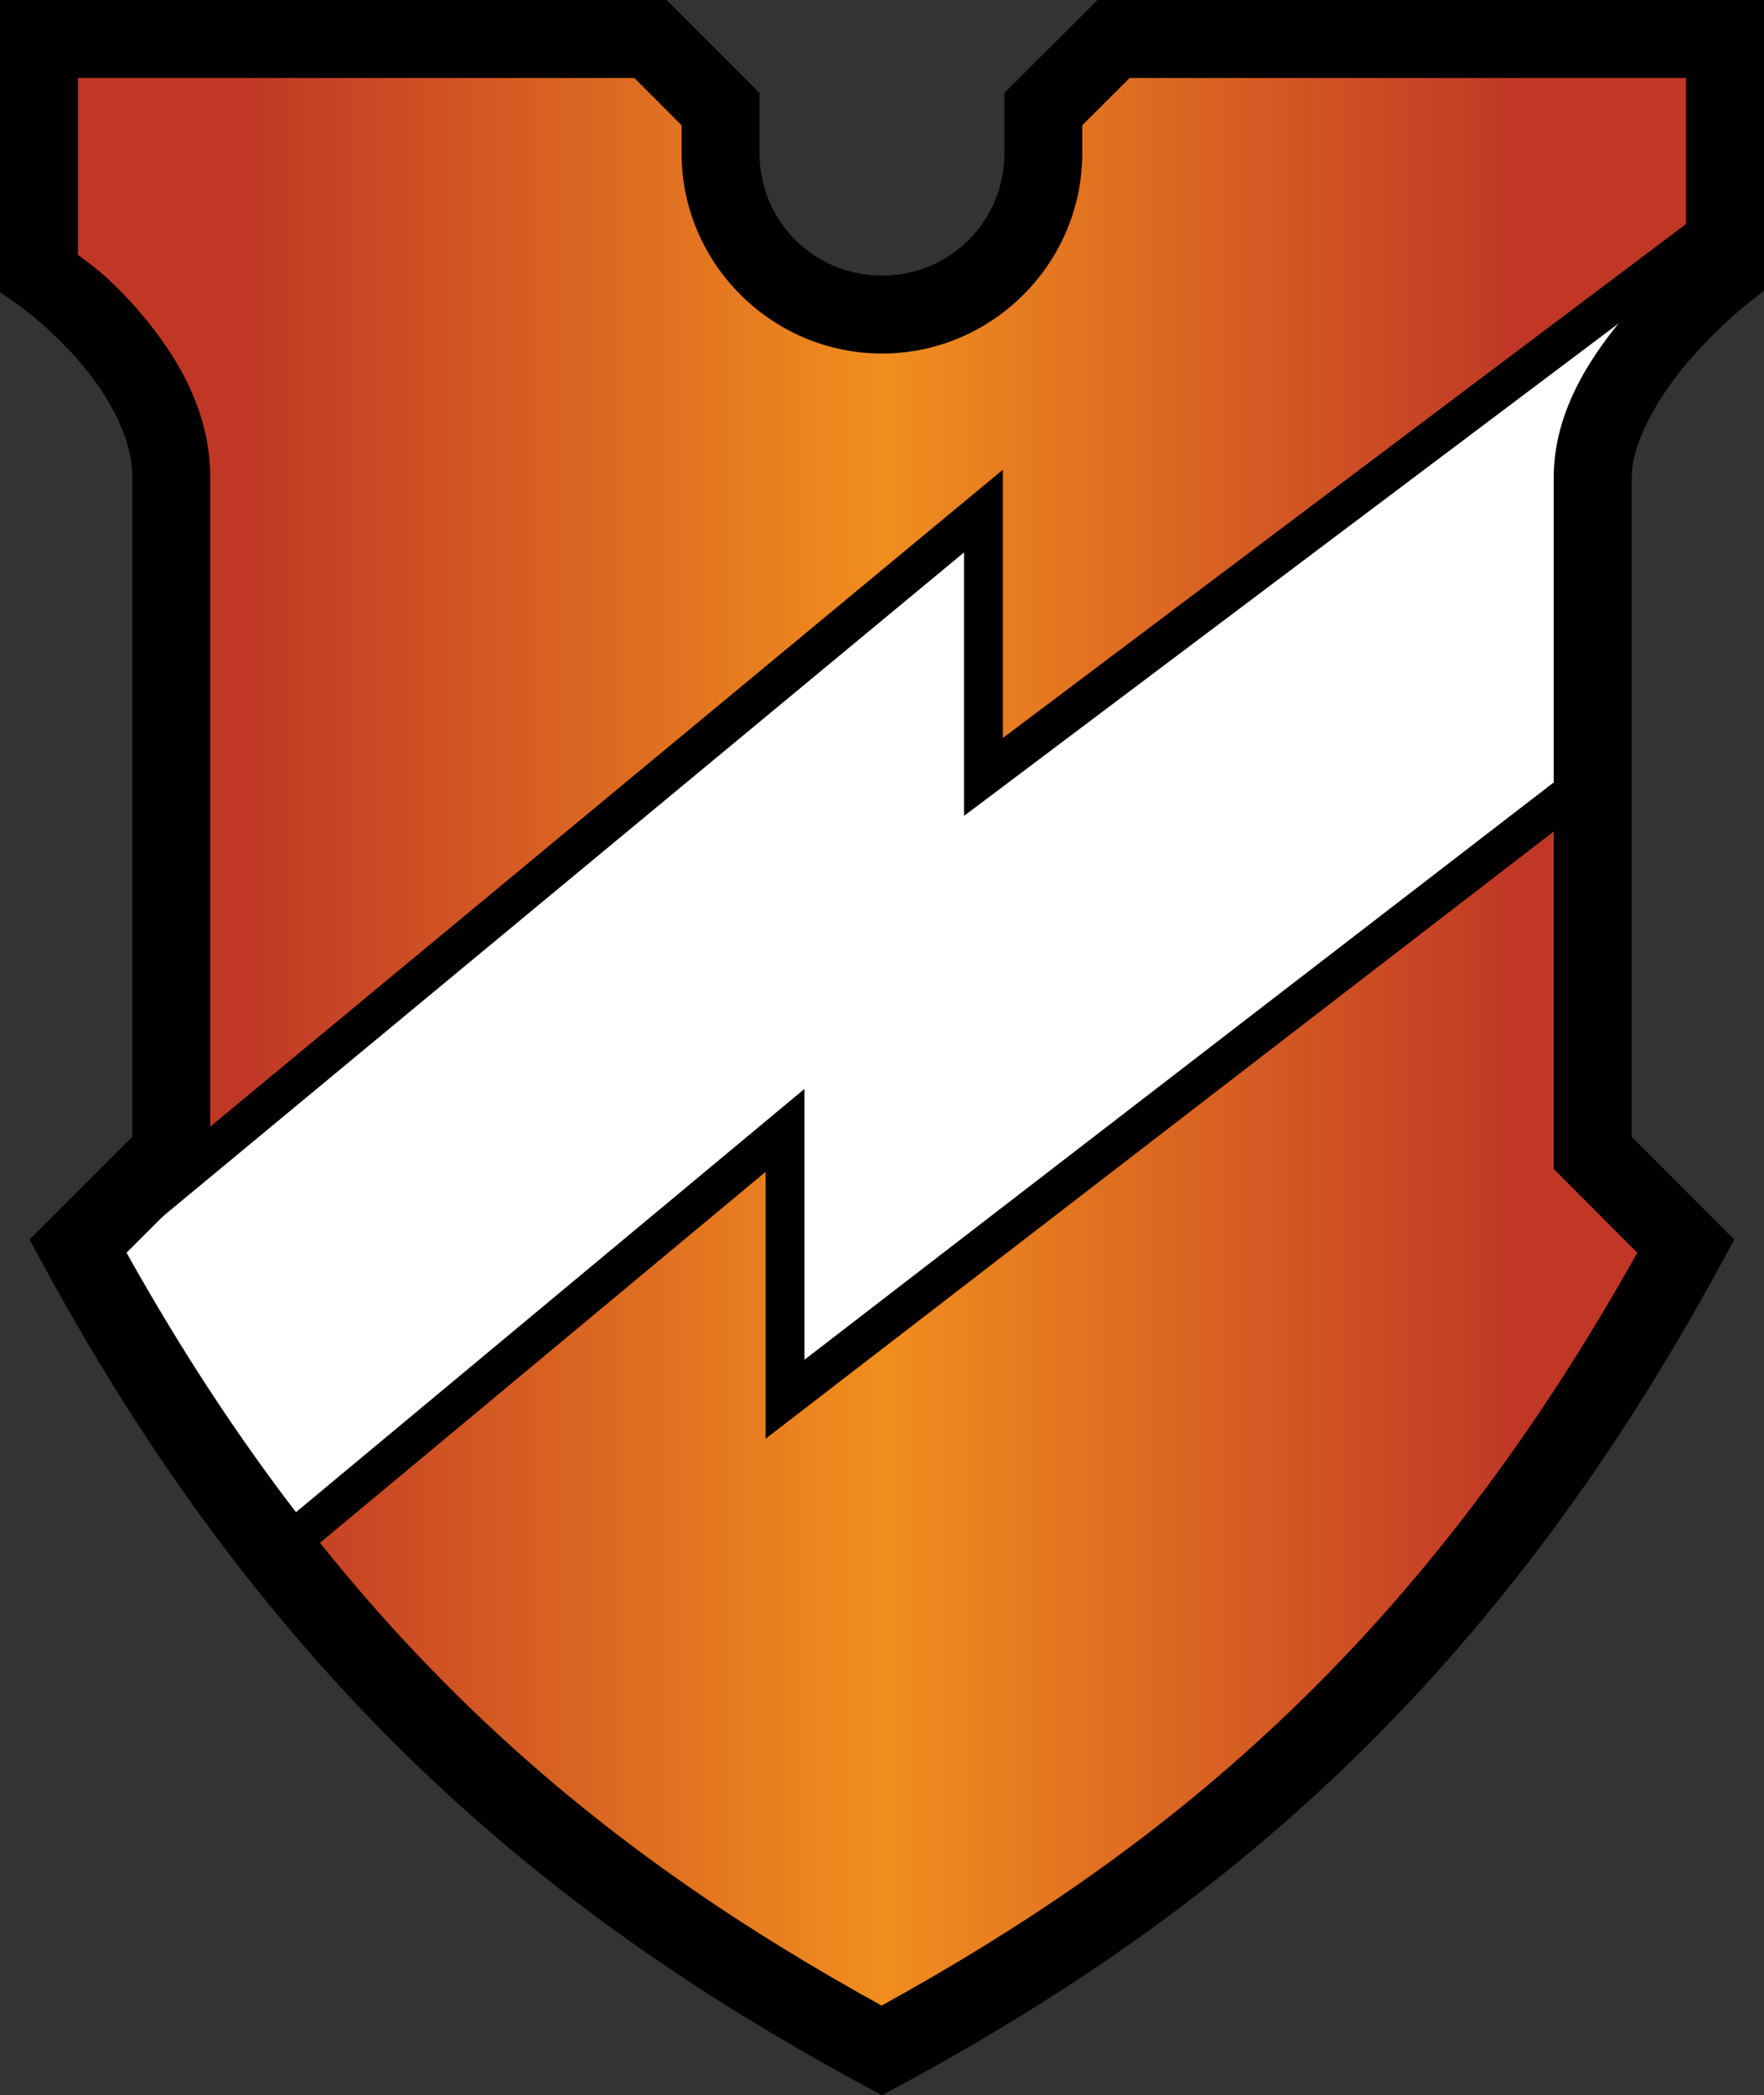 <?xml version="1.0" encoding="UTF-8" standalone="no"?>
<svg
   width="94.39"
   height="112.076"
   viewBox="0 0 94.39 112.076"
   version="1.1"
   xml:space="preserve"
   style="clip-rule:evenodd;fill-rule:evenodd;stroke-linecap:round"
   id="svg22"
   xmlns="http://www.w3.org/2000/svg"
   xmlns:svg="http://www.w3.org/2000/svg">
  <rect x="0" y="0" width="94.39" height="112.076" fill="#333333" stroke="none"/>
  <defs>
    <!-- This is the gradient that will actually be used on
     the cards. The colors themselves will be provided by the
     template, but the x values, y values, and offsets will be
     used from the SVG. -->
      <linearGradient id="rarity" x1="0" y1="0" x2="1" y2="0">
      <stop offset="0" style="stop-color:rgb(192,55,38);stop-opacity:1" id="stop2" />
          <stop offset="0.125" style="stop-color:rgb(192,55,38);stop-opacity:1" id="stop4" />
          <stop offset="0.5" style="stop-color:rgb(241,142,30);stop-opacity:1" id="stop6" />
          <stop offset="0.875" style="stop-color:rgb(192,55,38);stop-opacity:1" id="stop8" />
          <stop offset="1" style="stop-color:rgb(192,55,38);stop-opacity:1" id="stop10" />
    </linearGradient>
      <!-- These gradients are here so that you can visualize
       what the set symbol would like like in that rarity. The
       only gradient that matters in the end is the "rarity"
       gradient. -->
      <linearGradient id="mythic" x1="0" y1="1" x2="1" y2="0">
      <stop offset="0" style="stop-color:rgb(192,55,38);stop-opacity:1"/>
          <stop offset="0.125" style="stop-color:rgb(192,55,38);stop-opacity:1"/>
          <stop offset="0.5" style="stop-color:rgb(241,142,30);stop-opacity:1"/>
          <stop offset="0.875" style="stop-color:rgb(192,55,38);stop-opacity:1"/>
          <stop offset="1" style="stop-color:rgb(192,55,38);stop-opacity:1"/>
    </linearGradient>
      <linearGradient id="rare" x1="0" y1="1" x2="1" y2="0">
      <stop offset="0" style="stop-color:rgb(146,116,67);stop-opacity:1"/>
          <stop offset="0.125" style="stop-color:rgb(146,116,67);stop-opacity:1"/>
          <stop offset="0.5" style="stop-color:rgb(211,178,108);stop-opacity:1"/>
          <stop offset="0.875" style="stop-color:rgb(146,116,67);stop-opacity:1"/>
          <stop offset="1" style="stop-color:rgb(146,116,67);stop-opacity:1"/>
    </linearGradient>
      <linearGradient id="special" x1="0" y1="1" x2="1" y2="0">
      <stop offset="0" style="stop-color:rgb(76, 56, 106);stop-opacity:1"/>
          <stop offset="0.125" style="stop-color:rgb(76, 56, 106);stop-opacity:1"/>
          <stop offset="0.5" style="stop-color:rgb(201, 173, 221);stop-opacity:1"/>
          <stop offset="0.875" style="stop-color:rgb(76, 56, 106);stop-opacity:1"/>
          <stop offset="1" style="stop-color:rgb(76, 56, 106);stop-opacity:1"/>
    </linearGradient>
      <linearGradient id="uncommon" x1="0" y1="1" x2="1" y2="0">
      <stop offset="0" style="stop-color:rgb(98,110,119);stop-opacity:1"/>
          <stop offset="0.125" style="stop-color:rgb(98,110,119);stop-opacity:1"/>
          <stop offset="0.5" style="stop-color:rgb(196,222,238);stop-opacity:1"/>
          <stop offset="0.875" style="stop-color:rgb(98,110,119);stop-opacity:1"/>
          <stop offset="1" style="stop-color:rgb(98,110,119);stop-opacity:1"/>
    </linearGradient>
      <linearGradient id="common" x1="0" y1="1" x2="1" y2="0">
      <stop offset="0" style="stop-color:rgb(0,0,0);stop-opacity:1"/>
    </linearGradient>
      <linearGradient
              id="rarity-outline" x1="0" y1="1" x2="0" y2="1">
      <stop offset="0" style="stop-color:rgb(0,0,0);stop-opacity:1"/>
    </linearGradient>
  </defs>
  <path fill="url(#rarity)" d="m 46.825,109.505 c -15.42,-8.41 -30.22,-19.89 -42.67,-42.83 l 5.01,-5.01 v -36.14 c 0,-6.1 -7.08,-10.99 -7.08,-10.99 V 2.085 h 32.72 l 3.75,3.75 v 2.36 c 0,4.76 3.87,8.63 8.64,8.63 h 0.11 c 4.72,-0.06 8.52,-3.9 8.52,-8.63 v -2.36 l 3.76,-3.75 h 32.72 v 12.45 c 0,0 -7.08,5.49 -7.08,10.99 v 36.14 l 5,5.01 c -12.55,23.12 -27.48,34.6 -43.03,43.03 z"/>
  <path fill="#FFFFFF" d="m 92.305,14.535 c 0,0 -6.97,5.41 -7.08,10.86 v 0.13 16.03 l -43.22,33.29 v -14.38 l -27.16,22.6 -0.33,-0.42 -0.09,-0.11 -0.25,-0.32 -0.11,-0.15 -0.22,-0.29 -0.12,-0.16 -0.21,-0.28 -0.13,-0.17 -0.2,-0.27 -0.14,-0.18 -0.19,-0.27 -0.14,-0.18 -0.2,-0.27 -0.13,-0.19 -0.2,-0.28 -0.13,-0.17 -0.22,-0.31 -0.11,-0.15 -0.27,-0.4 -0.05,-0.07 -0.33,-0.47 -0.09,-0.14 -0.23,-0.33 -0.13,-0.18 -0.2,-0.29 -0.13,-0.2 -0.19,-0.28 -0.14,-0.21 -0.18,-0.28 -0.15,-0.21 -0.18,-0.28 -0.14,-0.21 -0.18,-0.28 -0.14,-0.22 -0.18,-0.28 -0.14,-0.22 -0.19,-0.3 -0.13,-0.2 -0.2,-0.33 -0.12,-0.18 -0.28,-0.44 -0.03,-0.07 -0.32,-0.51 -0.1,-0.17 -0.21,-0.35 -0.13,-0.2 -0.19,-0.32 -0.13,-0.22 -0.18,-0.31 -0.14,-0.23 -0.17,-0.31 -0.14,-0.23 -0.18,-0.3 -0.13,-0.24 -0.18,-0.31 -0.14,-0.24 -0.17,-0.31 -0.14,-0.23 -0.18,-0.34 -0.12,-0.22 -0.21,-0.37 -0.1,-0.18 48.16,-39.9 v 14.22 l 39.68,-29.84 z"/>
  <path fill="#000000" d="M 93.346,9.631 53.664,39.473 V 25.123 l -50.527,41.861 0.521,0.939 0.207,0.367 0.113,0.207 0.191,0.361 0.145,0.236 0.166,0.301 0.146,0.252 0.172,0.295 0.133,0.248 0.193,0.322 0.129,0.213 0.17,0.309 0.146,0.242 0.178,0.303 0.133,0.225 0.201,0.34 0.131,0.201 0.197,0.33 0.105,0.18 0.285,0.453 0.031,0.074 0.332,0.52 0.113,0.17 0.197,0.326 0.135,0.209 0.188,0.295 0.143,0.223 0.18,0.281 0.141,0.219 0.186,0.289 0.139,0.211 0.189,0.293 0.15,0.211 0.172,0.266 0.146,0.221 0.186,0.275 0.133,0.203 0.215,0.311 0.131,0.182 0.215,0.309 0.09,0.141 0.346,0.49 0.045,0.062 0.273,0.406 0.117,0.16 0.225,0.318 0.131,0.17 0.186,0.258 0.135,0.197 0.219,0.297 0.133,0.17 0.189,0.27 0.148,0.189 0.197,0.268 0.131,0.172 0.207,0.275 0.123,0.162 0.215,0.287 0.115,0.156 0.268,0.34 0.09,0.111 0.984,1.254 26.277,-21.867 V 76.959 L 86.266,42.066 V 25.525 25.416 c 0.046,-2.289 1.645,-4.866 3.328,-6.814 1.683,-1.949 3.35,-3.244 3.35,-3.244 l 0.402,-0.312 v -0.51 z m -2.08,4.168 v 0.303 c -0.337,0.269 -1.618,1.255 -3.246,3.141 -1.83,2.119 -3.77,4.97 -3.834,8.131 v 0.012 0.141 15.518 L 43.045,72.732 V 58.246 L 15,81.582 14.898,81.443 14.676,81.148 14.557,80.99 14.344,80.707 14.217,80.539 14.014,80.266 13.881,80.096 13.691,79.826 13.543,79.637 13.363,79.393 13.238,79.209 13.021,78.906 12.893,78.738 12.678,78.436 12.576,78.297 12.309,77.902 12.254,77.824 11.938,77.375 11.85,77.236 11.604,76.883 11.475,76.705 11.289,76.436 11.162,76.24 10.969,75.955 10.836,75.756 10.646,75.461 10.496,75.252 10.324,74.984 10.186,74.775 10.012,74.504 9.871,74.285 9.691,74.004 9.553,73.787 9.359,73.482 9.236,73.291 9.033,72.957 8.906,72.768 8.678,72.408 8.648,72.342 8.293,71.775 8.199,71.613 7.977,71.244 7.848,71.047 7.67,70.744 7.543,70.529 7.359,70.213 7.225,69.994 7.055,69.684 6.904,69.438 6.738,69.16 6.611,68.926 6.424,68.602 6.291,68.373 6.115,68.055 5.98,67.83 5.811,67.512 5.795,67.482 51.586,29.547 v 14.092 z"/>
  <path fill="url(#rarity-outline)" d="M 0,0 V 15.629 L 0.9,16.25 c 0,0 1.574,1.094 3.168,2.881 1.593,1.787 3.012,4.151 3.012,6.395 v 35.275 l -5.5,5.5 0.742,1.369 C 14.964,90.962 30.198,102.813 45.826,111.336 l 0.004,0.002 0.004,0.002 1.363,0.736 0.992,-0.539 C 63.945,102.996 79.314,91.145 92.057,67.67 l 0.742,-1.367 -5.488,-5.5 V 25.525 c 0,-1.855 1.415,-4.313 3.035,-6.199 1.621,-1.886 3.236,-3.143 3.236,-3.143 l 0.809,-0.627 V 0 H 58.723 l -4.982,4.971 v 3.225 c 0,3.613 -2.857,6.499 -6.461,6.545 h -0.084 c -3.642,0 -6.555,-2.915 -6.555,-6.545 V 4.971 L 35.668,0 Z M 4.17,4.17 H 33.941 l 2.529,2.529 v 1.496 c 0,5.89 4.827,10.715 10.725,10.715 h 0.123 0.014 C 53.168,18.836 57.91,14.042 57.91,8.195 V 6.701 l 2.537,-2.531 h 29.773 v 9.498 c -0.571,0.468 -1.52,1.176 -3.037,2.941 -1.919,2.234 -4.043,5.271 -4.043,8.916 v 37.002 l 4.469,4.479 C 75.69,88.351 61.837,99.191 47.176,107.277 32.524,99.193 18.682,88.338 6.771,67.006 L 11.25,62.529 V 25.525 C 11.25,21.669 9.128,18.538 7.182,16.355 5.683,14.675 4.785,14.093 4.17,13.635 Z"/>
</svg>

